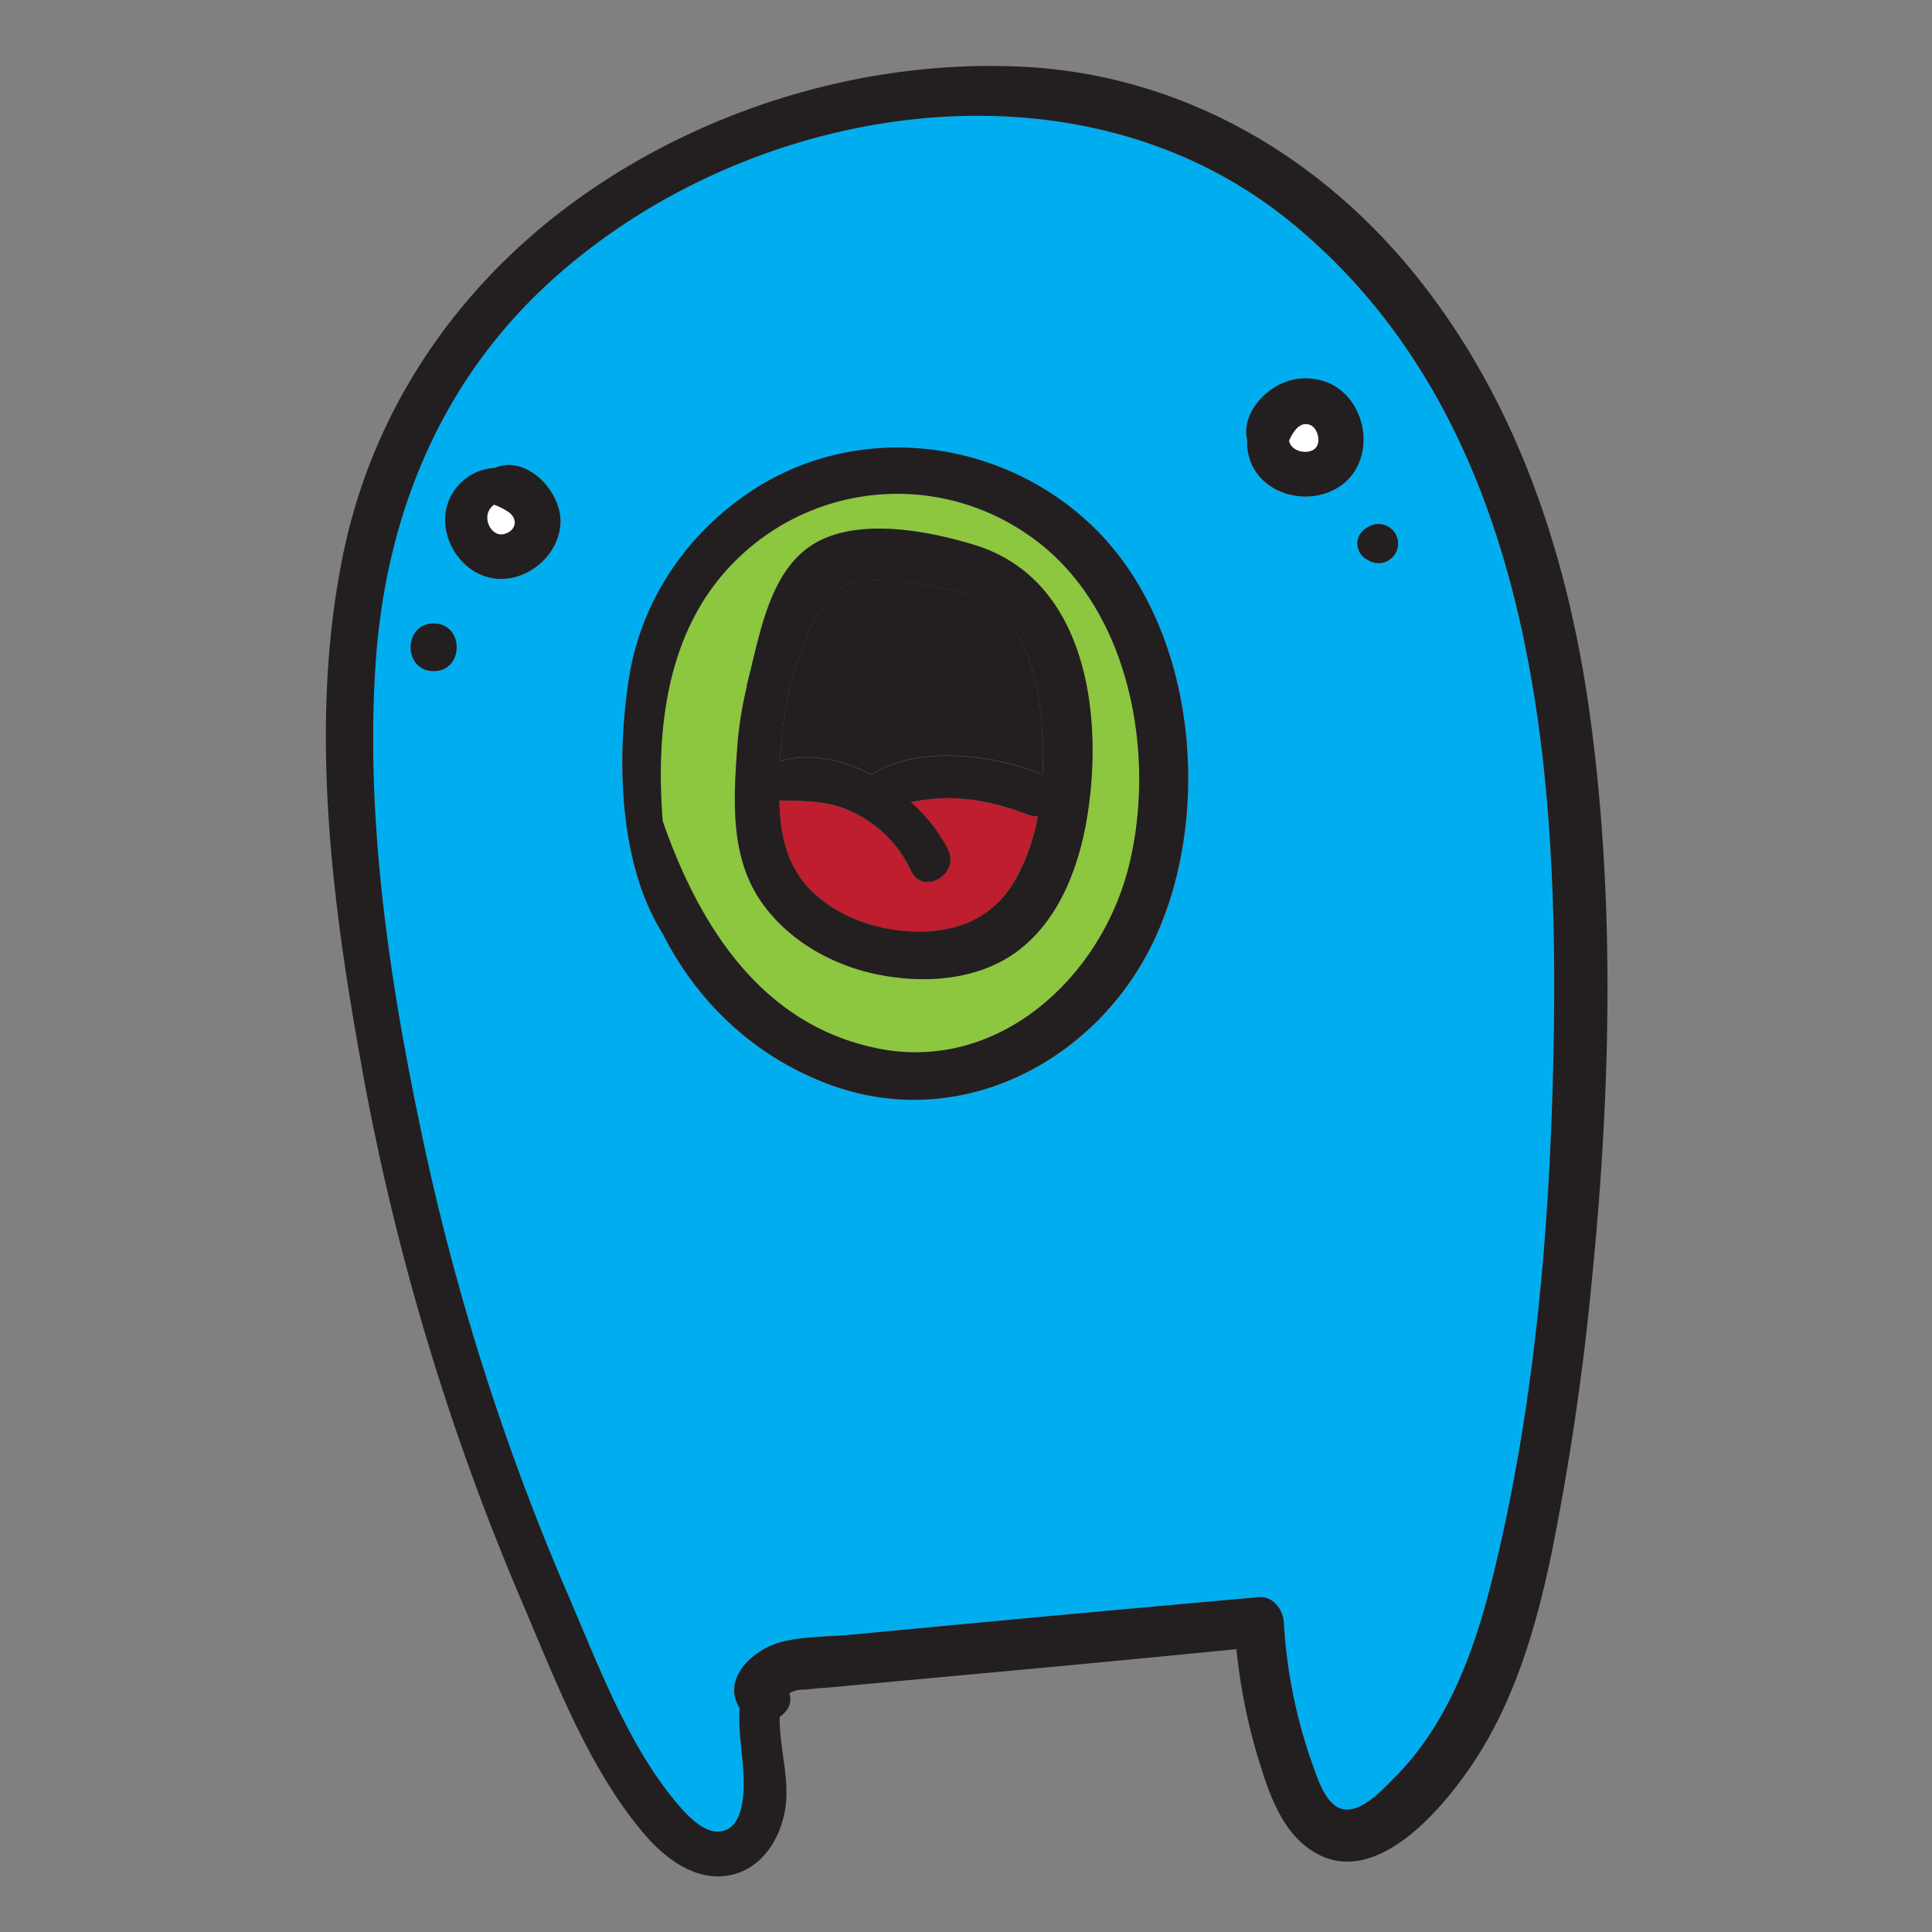 <svg id="Layer_1" data-name="Layer 1" xmlns="http://www.w3.org/2000/svg" viewBox="0 0 600 600"><rect x="0" y="0" width="600" height="600" fill="#808080" stroke="none"/><defs><style>.cls-1{fill:#00aeef;}.cls-2{fill:#fff;}.cls-3{fill:#8dc63f;}.cls-4{fill:#be1e2d;}.cls-5{fill:#231f20;}</style></defs><title>doodle</title><path class="cls-1" d="M288.83,505.34q51-4.8,102.12-9.34c4.38-.38,7.5,3.85,7.74,7.74a157.64,157.64,0,0,0,8.87,44.07c1.52,4.22,4,12.26,8.85,13.85,6,1.94,13.06-6,16.92-9.89,16.16-16.3,24.37-38.61,29.85-60.46,13.8-55,18.49-113.42,19.36-170,1.36-89-7.68-192.23-82-252.6-67.16-54.56-170.81-36.29-231.26,20.2-33.18,31-49.69,72.33-52.65,117.28-3.21,48.73,4.33,98.8,14.41,146.37a751.82,751.82,0,0,0,45.13,142.2c9.34,21.58,18.58,46.75,33.84,65,3.41,4.07,10.11,11.66,16.17,8.18,4-2.29,4.71-9,4.78-13.06.14-8.43-1.86-16.23-1.24-24.37-5.79-9.11,4.14-18.25,12.72-20.51,6.88-1.82,14.69-1.64,21.73-2.31ZM134.67,208.43c-9.55,0-9.53-14.82,0-14.82S144.21,208.43,134.67,208.43Zm15.87-29.49c-10.12-3.45-15.75-16.55-9.89-25.91a16.35,16.35,0,0,1,13-7.71c10-4.34,21.08,7.59,20.45,17.43C173.35,173.85,161.29,182.61,150.54,178.94ZM425,163.57a6.08,6.08,0,1,1,0,10.5l-.8-.47a5.59,5.59,0,0,1,0-9.57Zm-29.82-42.88a18.24,18.24,0,0,1,18.09-1.45c10.75,5.3,13.75,21.29,5.17,29.84-8.42,8.4-24.42,6.26-29.65-4.65a16.46,16.46,0,0,1-1.49-7.75C385.83,130.4,390,124.15,395.22,120.69ZM205.84,290.06l0,0c-13.69-21.68-14.34-53.9-10.64-78.63,3.5-23.4,16.5-43.56,35.72-57.24,33.19-23.63,78.67-18.86,108,8.86,32.48,30.73,38.05,88.6,20,128-17.43,38.14-60.1,60.73-100.72,46C234.39,328.44,216.53,311.21,205.84,290.06Z"/><path class="cls-2" d="M408.48,139.23c1.86-1.86.77-6.2-1.53-7.22-3.21-1.42-5.43,2.08-6.68,4.85.05.2.09.4.16.61C401.4,140.3,406.31,141.38,408.48,139.23Z"/><path class="cls-2" d="M158.16,159.18a20.41,20.41,0,0,0-4.79-2.47,5.2,5.2,0,0,0-1.94,2.78c-.78,3,1.67,7.18,5,6.4C160.18,165,161,161.37,158.16,159.18Z"/><path class="cls-3" d="M350.51,269.29c8.8-34.88.33-81.11-30.63-102.74a71.16,71.16,0,0,0-92.33,8.51c-20.34,20.78-24,51-21.75,80,11.34,32.54,30.71,63.37,66.81,70.59C309.94,333.1,341.79,303.81,350.51,269.29Zm-35.18,26.55c-12.43,8.91-29.45,9.75-44,6.53-13.66-3-26.72-10.59-34.83-22.15-9.85-14-8.73-31.78-7.56-48.09a114.45,114.45,0,0,1,2.93-18.7,5.13,5.13,0,0,1,.16-1.18c3.67-13.93,6.43-33.09,18.95-42.18,13.59-9.86,36.7-5.42,51.65-.83,35,10.74,40.14,53.39,34.88,84.82C334.93,269.68,328.65,286.28,315.33,295.84Z"/><path class="cls-4" d="M319.37,253.05c-8.5-3.25-16.87-5.27-26-5.18a64.76,64.76,0,0,0-10.52,1.23,49.88,49.88,0,0,1,11.56,14.72c3.76,7.67-7.79,14.39-11.46,6.71a37.81,37.81,0,0,0-20-19.15c-7.11-2.9-13.84-2.58-20.93-2.81.27,11.51,2.55,21.91,11.87,29.84,8.25,7,19.45,10.62,30.18,10.89,13.78.34,25-4.55,31.68-16.89a64.41,64.41,0,0,0,6.51-18.91A6.39,6.39,0,0,1,319.37,253.05Z"/><path class="cls-5" d="M282.71,181c-7.47-1-14.81-1.74-20.66.87a41.46,41.46,0,0,0-10.31,13c-1.66,4.31-3,8.65-5,12.64a127.63,127.63,0,0,0-4.48,28.87c9.12-2.77,19.34-.6,28.47,4.21,13.87-9.52,38.46-6.05,52.17-.4a7.15,7.15,0,0,1,.87.46c.11-2.16.18-4.3.16-6.42-.08-12.71-2-29.15-9.54-39.87C307.41,184.57,293.85,182.44,282.71,181Z"/><path class="cls-5" d="M250.09,524.75c2.91-.42,5.88-.54,8.81-.81l19.36-1.79,37-3.41q34.38-3.18,68.73-6.58a178.16,178.16,0,0,0,6.59,33.35c3.06,10,6.61,21.49,15.25,28.12,19.69,15.12,41.89-11.37,51.83-26.35,12.86-19.38,19.54-42.45,24.21-65a825.6,825.6,0,0,0,12.51-84.84c5.77-57.6,7.28-116.82-.47-174.31-6.79-50.35-23-99.76-55.68-139.37-30.54-37-73.35-61-121.65-63.08-46.93-2.07-95.1,12.16-133.74,38.76-39.11,26.92-66.79,66.23-76.34,113-11,53.85-3,111.4,6.93,164.83a768.14,768.14,0,0,0,48.66,160.16c10.35,24.25,20.77,52,38.05,72.22,6.67,7.83,16.68,15.28,27.59,12.48,8.74-2.24,14.07-10.39,15.85-18.81,2.14-10.11-1.66-20.15-1.43-30.15,2.46-1.63,4-4.35,3-7.33.13-.07.26-.14.41-.24A9,9,0,0,1,250.09,524.75ZM242.45,510c-8.58,2.26-18.51,11.4-12.72,20.51-.62,8.14,1.38,15.94,1.24,24.37-.07,4-.78,10.77-4.78,13.06-6.06,3.48-12.76-4.11-16.17-8.18-15.26-18.2-24.5-43.37-33.84-65a751.82,751.82,0,0,1-45.13-142.2C121,305,113.43,254.94,116.64,206.21c3-45,19.47-86.26,52.65-117.28,60.45-56.49,164.1-74.76,231.26-20.2,74.31,60.37,83.35,163.57,82,252.6-.87,56.56-5.56,115-19.36,170-5.48,21.85-13.69,44.16-29.85,60.46-3.86,3.89-10.91,11.83-16.92,9.89-4.89-1.59-7.33-9.63-8.85-13.85a157.64,157.64,0,0,1-8.87-44.07c-.24-3.89-3.36-8.12-7.74-7.74q-51.07,4.51-102.12,9.34l-24.65,2.32C257.14,508.33,249.33,508.15,242.45,510Z"/><path class="cls-5" d="M302.66,169.24c-15-4.59-38.06-9-51.65.83-12.52,9.09-15.28,28.25-18.95,42.18a5.13,5.13,0,0,0-.16,1.18,114.45,114.45,0,0,0-2.93,18.7c-1.17,16.31-2.29,34.05,7.56,48.09,8.11,11.56,21.17,19.13,34.83,22.15,14.52,3.22,31.54,2.38,44-6.53,13.32-9.56,19.6-26.16,22.21-41.78C342.8,222.63,337.71,180,302.66,169.24Zm13.11,103.17c-6.72,12.34-17.9,17.23-31.68,16.89-10.73-.27-21.93-3.86-30.18-10.89-9.32-7.93-11.6-18.33-11.87-29.84,7.09.23,13.82-.09,20.93,2.81a37.81,37.81,0,0,1,20,19.15c3.67,7.68,15.22,1,11.46-6.71a49.88,49.88,0,0,0-11.56-14.72,64.76,64.76,0,0,1,10.52-1.23c9.15-.09,17.52,1.93,26,5.18a6.39,6.39,0,0,0,2.91.45A64.41,64.41,0,0,1,315.77,272.41Zm8-31.7a7.15,7.15,0,0,0-.87-.46c-13.71-5.65-38.3-9.12-52.17.4-9.13-4.81-19.35-7-28.47-4.21a127.63,127.63,0,0,1,4.48-28.87c2-4,3.34-8.33,5-12.64a41.46,41.46,0,0,1,10.31-13c5.85-2.61,13.19-1.82,20.66-.87,11.14,1.42,24.7,3.55,31.68,13.4,7.58,10.72,9.46,27.16,9.54,39.87C324,236.41,323.88,238.55,323.77,240.71Z"/><path class="cls-5" d="M358.87,291c18-39.42,12.45-97.29-20-128-29.28-27.72-74.76-32.49-107.95-8.86-19.22,13.68-32.22,33.84-35.72,57.24-3.7,24.73-3,56.95,10.64,78.63l0,0c10.69,21.15,28.55,38.38,52.31,47C298.77,351.76,341.44,329.17,358.87,291Zm-86.26,34.59c-36.1-7.22-55.47-38.05-66.81-70.59-2.25-29,1.41-59.19,21.75-80a71.16,71.16,0,0,1,92.33-8.51c31,21.63,39.43,67.86,30.63,102.74C341.79,303.81,309.94,333.1,272.61,325.62Z"/><path class="cls-5" d="M153.62,145.32a16.35,16.35,0,0,0-13,7.71c-5.86,9.36-.23,22.46,9.89,25.91,10.75,3.67,22.81-5.09,23.53-16.19C174.7,152.91,163.67,141,153.62,145.32Zm2.86,20.57c-3.38.78-5.83-3.37-5-6.4a5.2,5.2,0,0,1,1.94-2.78,20.41,20.41,0,0,1,4.79,2.47C161,161.37,160.18,165,156.48,165.89Z"/><path class="cls-5" d="M388.83,144.43c5.23,10.91,21.23,13,29.65,4.65,8.58-8.55,5.58-24.54-5.17-29.84a18.24,18.24,0,0,0-18.09,1.45c-5.2,3.46-9.39,9.71-7.88,16A16.46,16.46,0,0,0,388.83,144.43ZM407,132c2.3,1,3.39,5.36,1.53,7.22-2.17,2.15-7.08,1.07-8.05-1.76-.07-.21-.11-.41-.16-.61C401.52,134.09,403.74,130.59,407,132Z"/><path class="cls-5" d="M424.24,173.6l.8.47a6.08,6.08,0,1,0,0-10.5l-.8.46A5.59,5.59,0,0,0,424.24,173.6Z"/><path class="cls-5" d="M134.67,193.61c-9.53,0-9.55,14.82,0,14.82S144.22,193.61,134.67,193.61Z"/></svg>